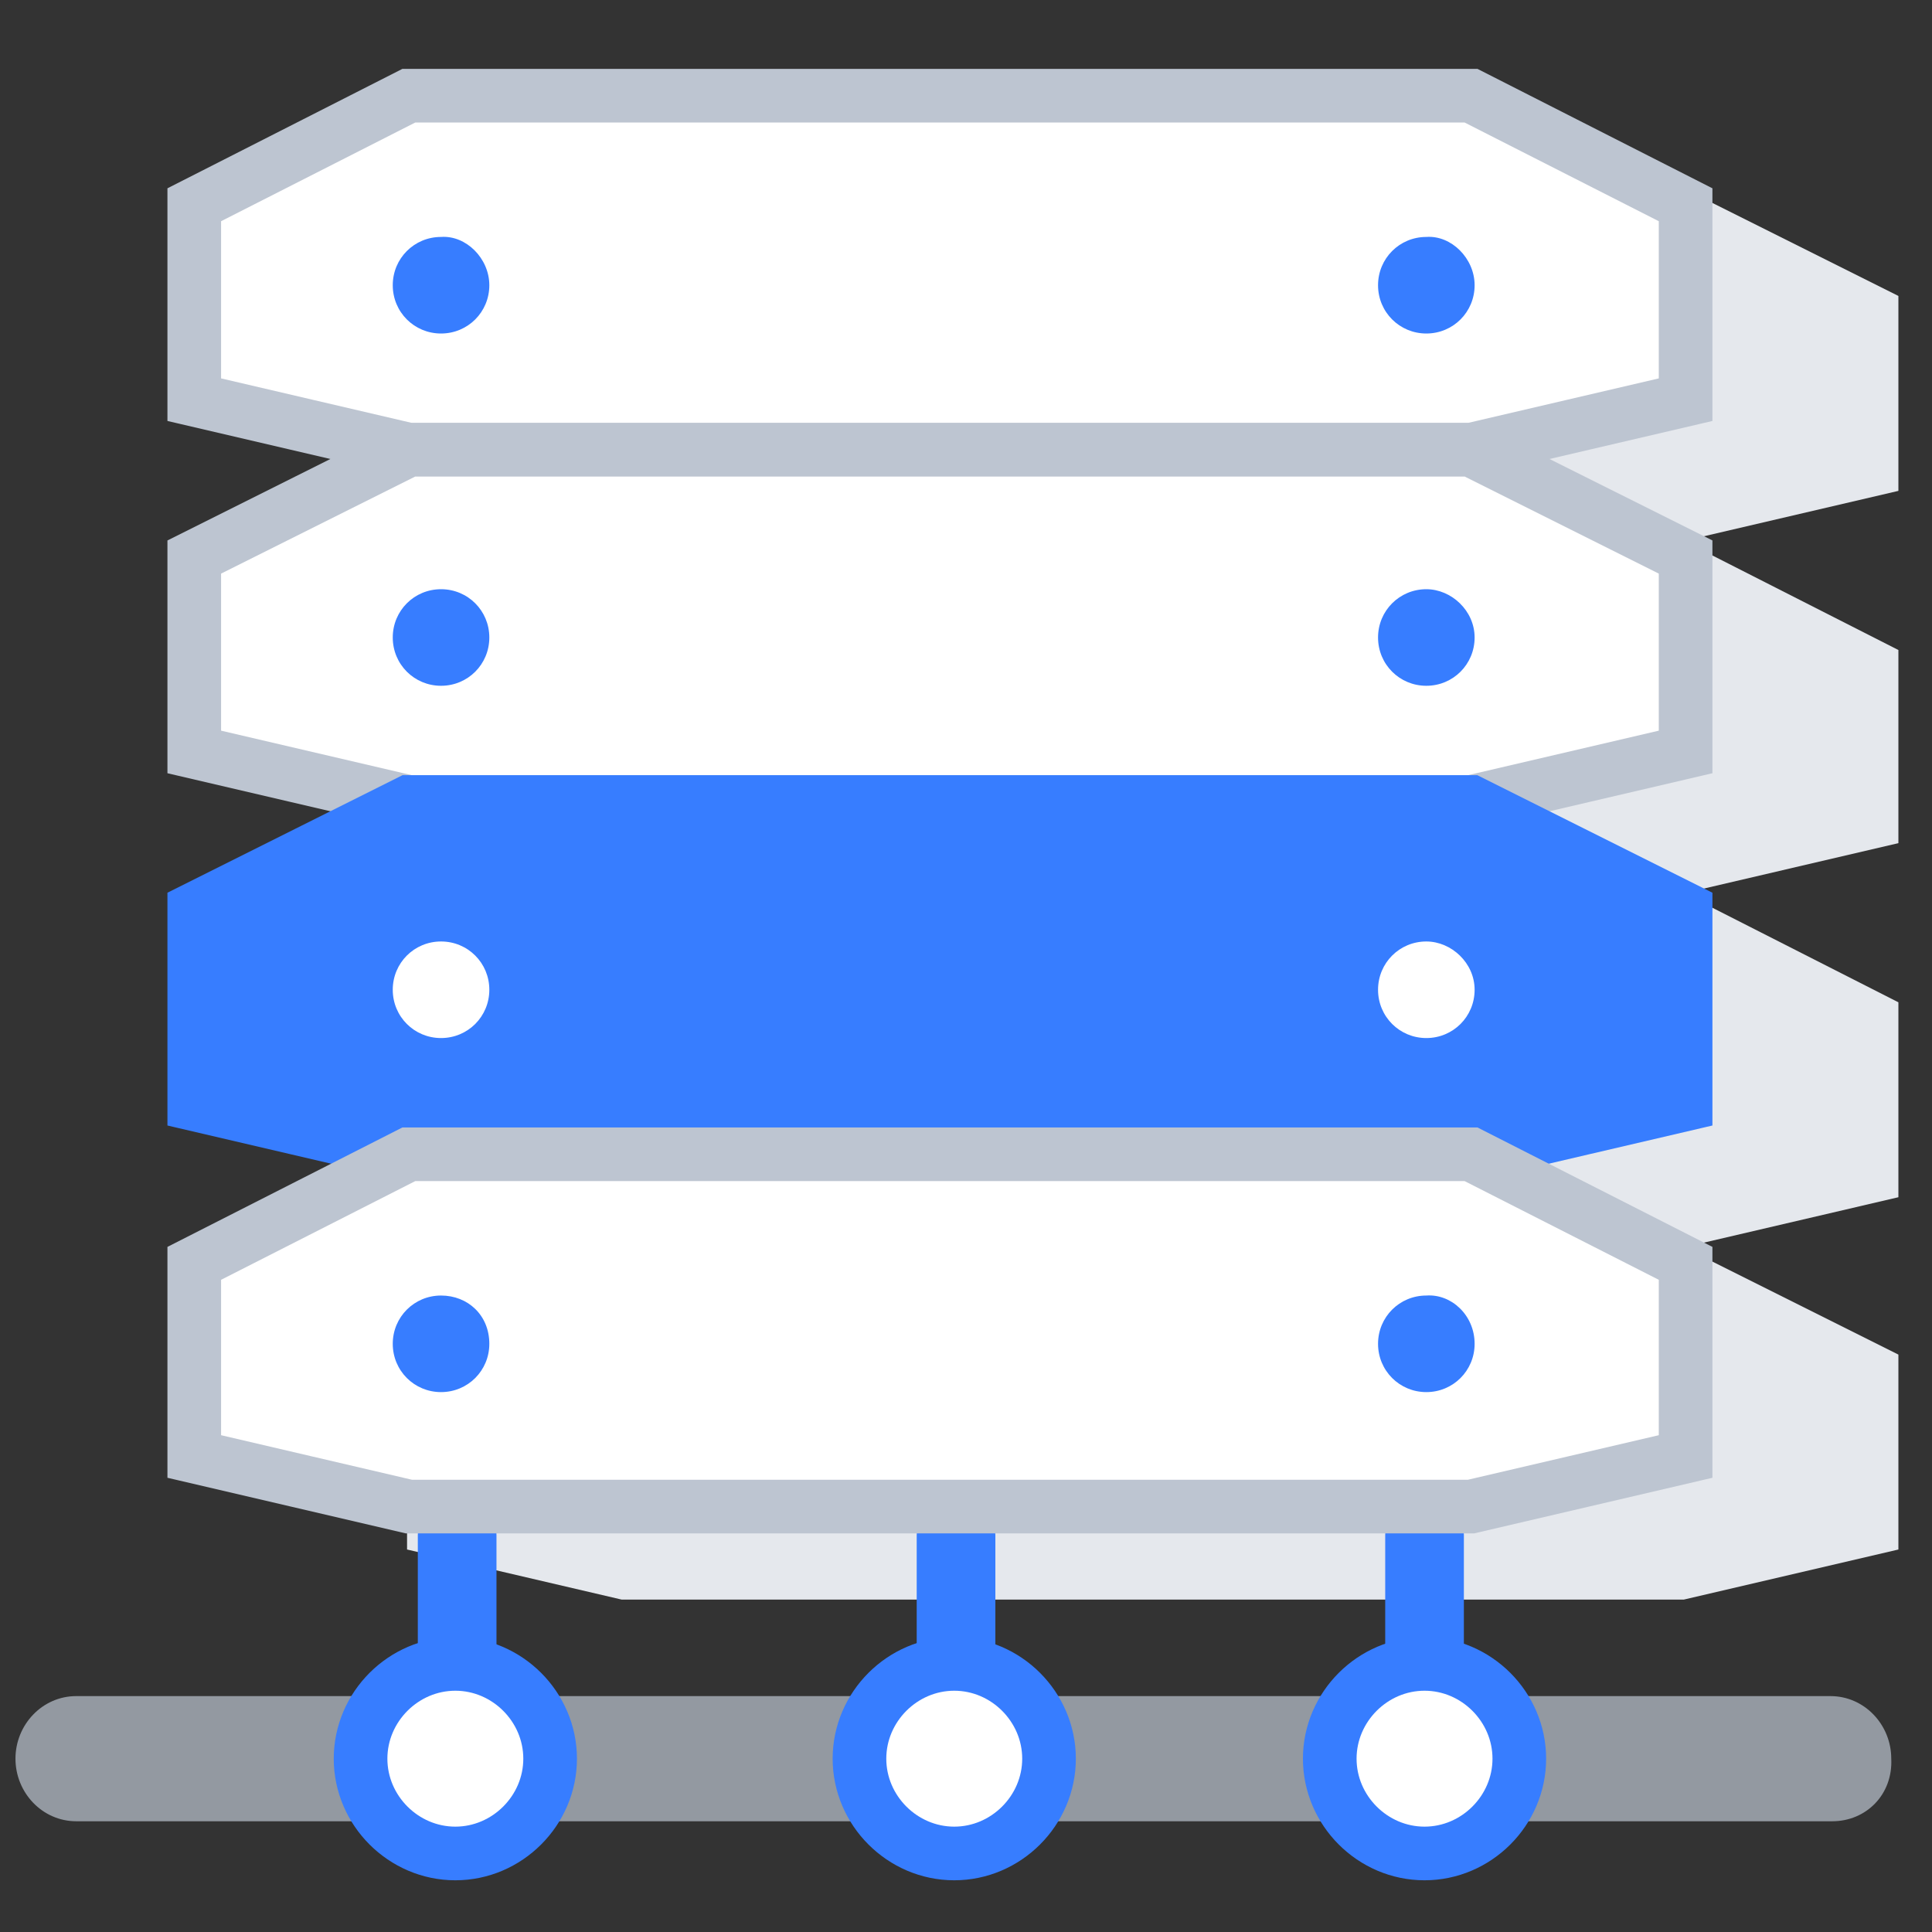 <svg enable-background="new 0 0 120 120" viewBox="0 0 120 120" xmlns="http://www.w3.org/2000/svg"><rect x="0" y="0" width="120" height="120" fill="#333333" stroke="none"/><g fill="none" transform="translate(.5 4.467)"><path d="m104.085 7.251h-9.552-46.981-9.441l-13.328 6.664v2.666 3.221 6.22l13.328 3.11-13.328 6.775v2.555 3.221 6.22l13.328 3.11-13.328 6.775v2.555 3.332 6.22l13.328 3.11-13.328 6.664v2.666 3.221 6.22l13.328 3.11h9.441 46.981 9.552l13.328-3.11v-6.22-3.221-2.666l-13.328-6.664 13.328-3.11v-6.22-3.332-2.555l-13.328-6.775 13.328-3.11v-6.22-3.221-2.555l-13.328-6.775 13.328-3.11v-6.22-3.221-2.666z" fill="#e5e8ed"/><path d="m90.868 1.476h-9.441-47.092-9.441l-13.328 6.775v2.555 3.221 6.331l13.328 3.11h9.441 47.092 9.441l13.328-3.11v-6.331-3.221-2.555z" fill="#fff" stroke="#bdc5d1" stroke-width="3.332"/><g fill="#377dff"><path d="m27.894 105.989c-1.333 0-2.443-1.222-2.443-2.777v-12.328c0-1.555 1.111-2.777 2.443-2.777 1.333 0 2.443 1.222 2.443 2.777v12.328c0 1.555-1 2.777-2.443 2.777z"/><path d="m58.881 105.989c-1.333 0-2.443-1.222-2.443-2.777v-12.328c0-1.555 1.111-2.777 2.443-2.777 1.333 0 2.443 1.222 2.443 2.777v12.328c0 1.555-1.111 2.777-2.443 2.777z"/><path d="m87.981 105.989c-1.333 0-2.443-1.222-2.443-2.777v-12.328c0-1.555 1.111-2.777 2.443-2.777 1.333 0 2.443 1.222 2.443 2.777v12.328c.111 1.555-1 2.777-2.443 2.777z"/><path d="m29.893 13.249c0 1.666-1.333 2.999-2.999 2.999s-2.999-1.333-2.999-2.999 1.333-2.999 2.999-2.999c1.555-.111 2.999 1.333 2.999 2.999z"/><path d="m91.091 13.249c0 1.666-1.333 2.999-2.999 2.999s-2.999-1.333-2.999-2.999 1.333-2.999 2.999-2.999c1.555-.111 2.999 1.333 2.999 2.999z"/></g><path d="m90.868 23.467h-9.441-47.092-9.441l-13.328 6.664v2.666 3.221 6.22l13.328 3.11h9.441 47.092 9.441l13.328-3.11v-6.22-3.221-2.666z" fill="#fff" stroke="#bdc5d1" stroke-width="3.332"/><path d="m29.893 35.129c0 1.666-1.333 2.999-2.999 2.999s-2.999-1.333-2.999-2.999 1.333-2.999 2.999-2.999 2.999 1.333 2.999 2.999z" fill="#377dff"/><path d="m91.091 35.129c0 1.666-1.333 2.999-2.999 2.999s-2.999-1.333-2.999-2.999 1.333-2.999 2.999-2.999c1.555 0 2.999 1.333 2.999 2.999z" fill="#377dff"/><path d="m90.868 45.347h-9.441-47.092-9.441l-13.328 6.664v2.666 3.221 6.22l13.328 3.11h9.441 47.092 9.441l13.328-3.11v-6.22-3.221-2.666z" fill="#377dff" stroke="#377dff" stroke-width="3.332"/><path d="m29.893 57.009c0 1.666-1.333 2.999-2.999 2.999s-2.999-1.333-2.999-2.999 1.333-2.999 2.999-2.999 2.999 1.333 2.999 2.999z" fill="#fff"/><path d="m91.091 57.009c0 1.666-1.333 2.999-2.999 2.999s-2.999-1.333-2.999-2.999 1.333-2.999 2.999-2.999c1.555 0 2.999 1.333 2.999 2.999z" fill="#fff"/><path d="m90.868 67.227h-9.441-47.092-9.441l-13.328 6.775v2.555 3.221 6.22l13.328 3.11h9.441 47.092 9.441l13.328-3.11v-6.22-3.221-2.555z" fill="#fff" stroke="#bdc5d1" stroke-width="3.332"/><path d="m29.893 79c0 1.666-1.333 2.999-2.999 2.999s-2.999-1.333-2.999-2.999 1.333-2.999 2.999-2.999 2.999 1.222 2.999 2.999z" fill="#377dff"/><path d="m91.091 79c0 1.666-1.333 2.999-2.999 2.999s-2.999-1.333-2.999-2.999 1.333-2.999 2.999-2.999c1.555-.111 2.999 1.222 2.999 2.999z" fill="#377dff"/><path d="m113.304 108.655h-109.067c-2.11 0-3.776-1.777-3.776-3.887 0-2.11 1.666-3.887 3.776-3.887h108.956c2.11 0 3.776 1.777 3.776 3.887.111 2.221-1.555 3.887-3.665 3.887z" fill="#bdc5d1" opacity=".7"/><path d="m33.669 104.768c0 3.221-2.666 5.887-5.887 5.887-3.221 0-5.887-2.666-5.887-5.887s2.666-5.887 5.887-5.887c3.221 0 5.887 2.666 5.887 5.887z" fill="#fff" stroke="#377dff" stroke-width="3.332"/><path d="m64.657 104.768c0 3.221-2.666 5.887-5.887 5.887-3.221 0-5.887-2.666-5.887-5.887s2.666-5.887 5.887-5.887c3.221 0 5.887 2.666 5.887 5.887z" fill="#fff" stroke="#377dff" stroke-width="3.332"/><path d="m93.867 104.768c0 3.221-2.666 5.887-5.887 5.887-3.221 0-5.887-2.666-5.887-5.887s2.666-5.887 5.887-5.887c3.221 0 5.887 2.666 5.887 5.887z" fill="#fff" stroke="#377dff" stroke-width="3.332"/></g></svg>